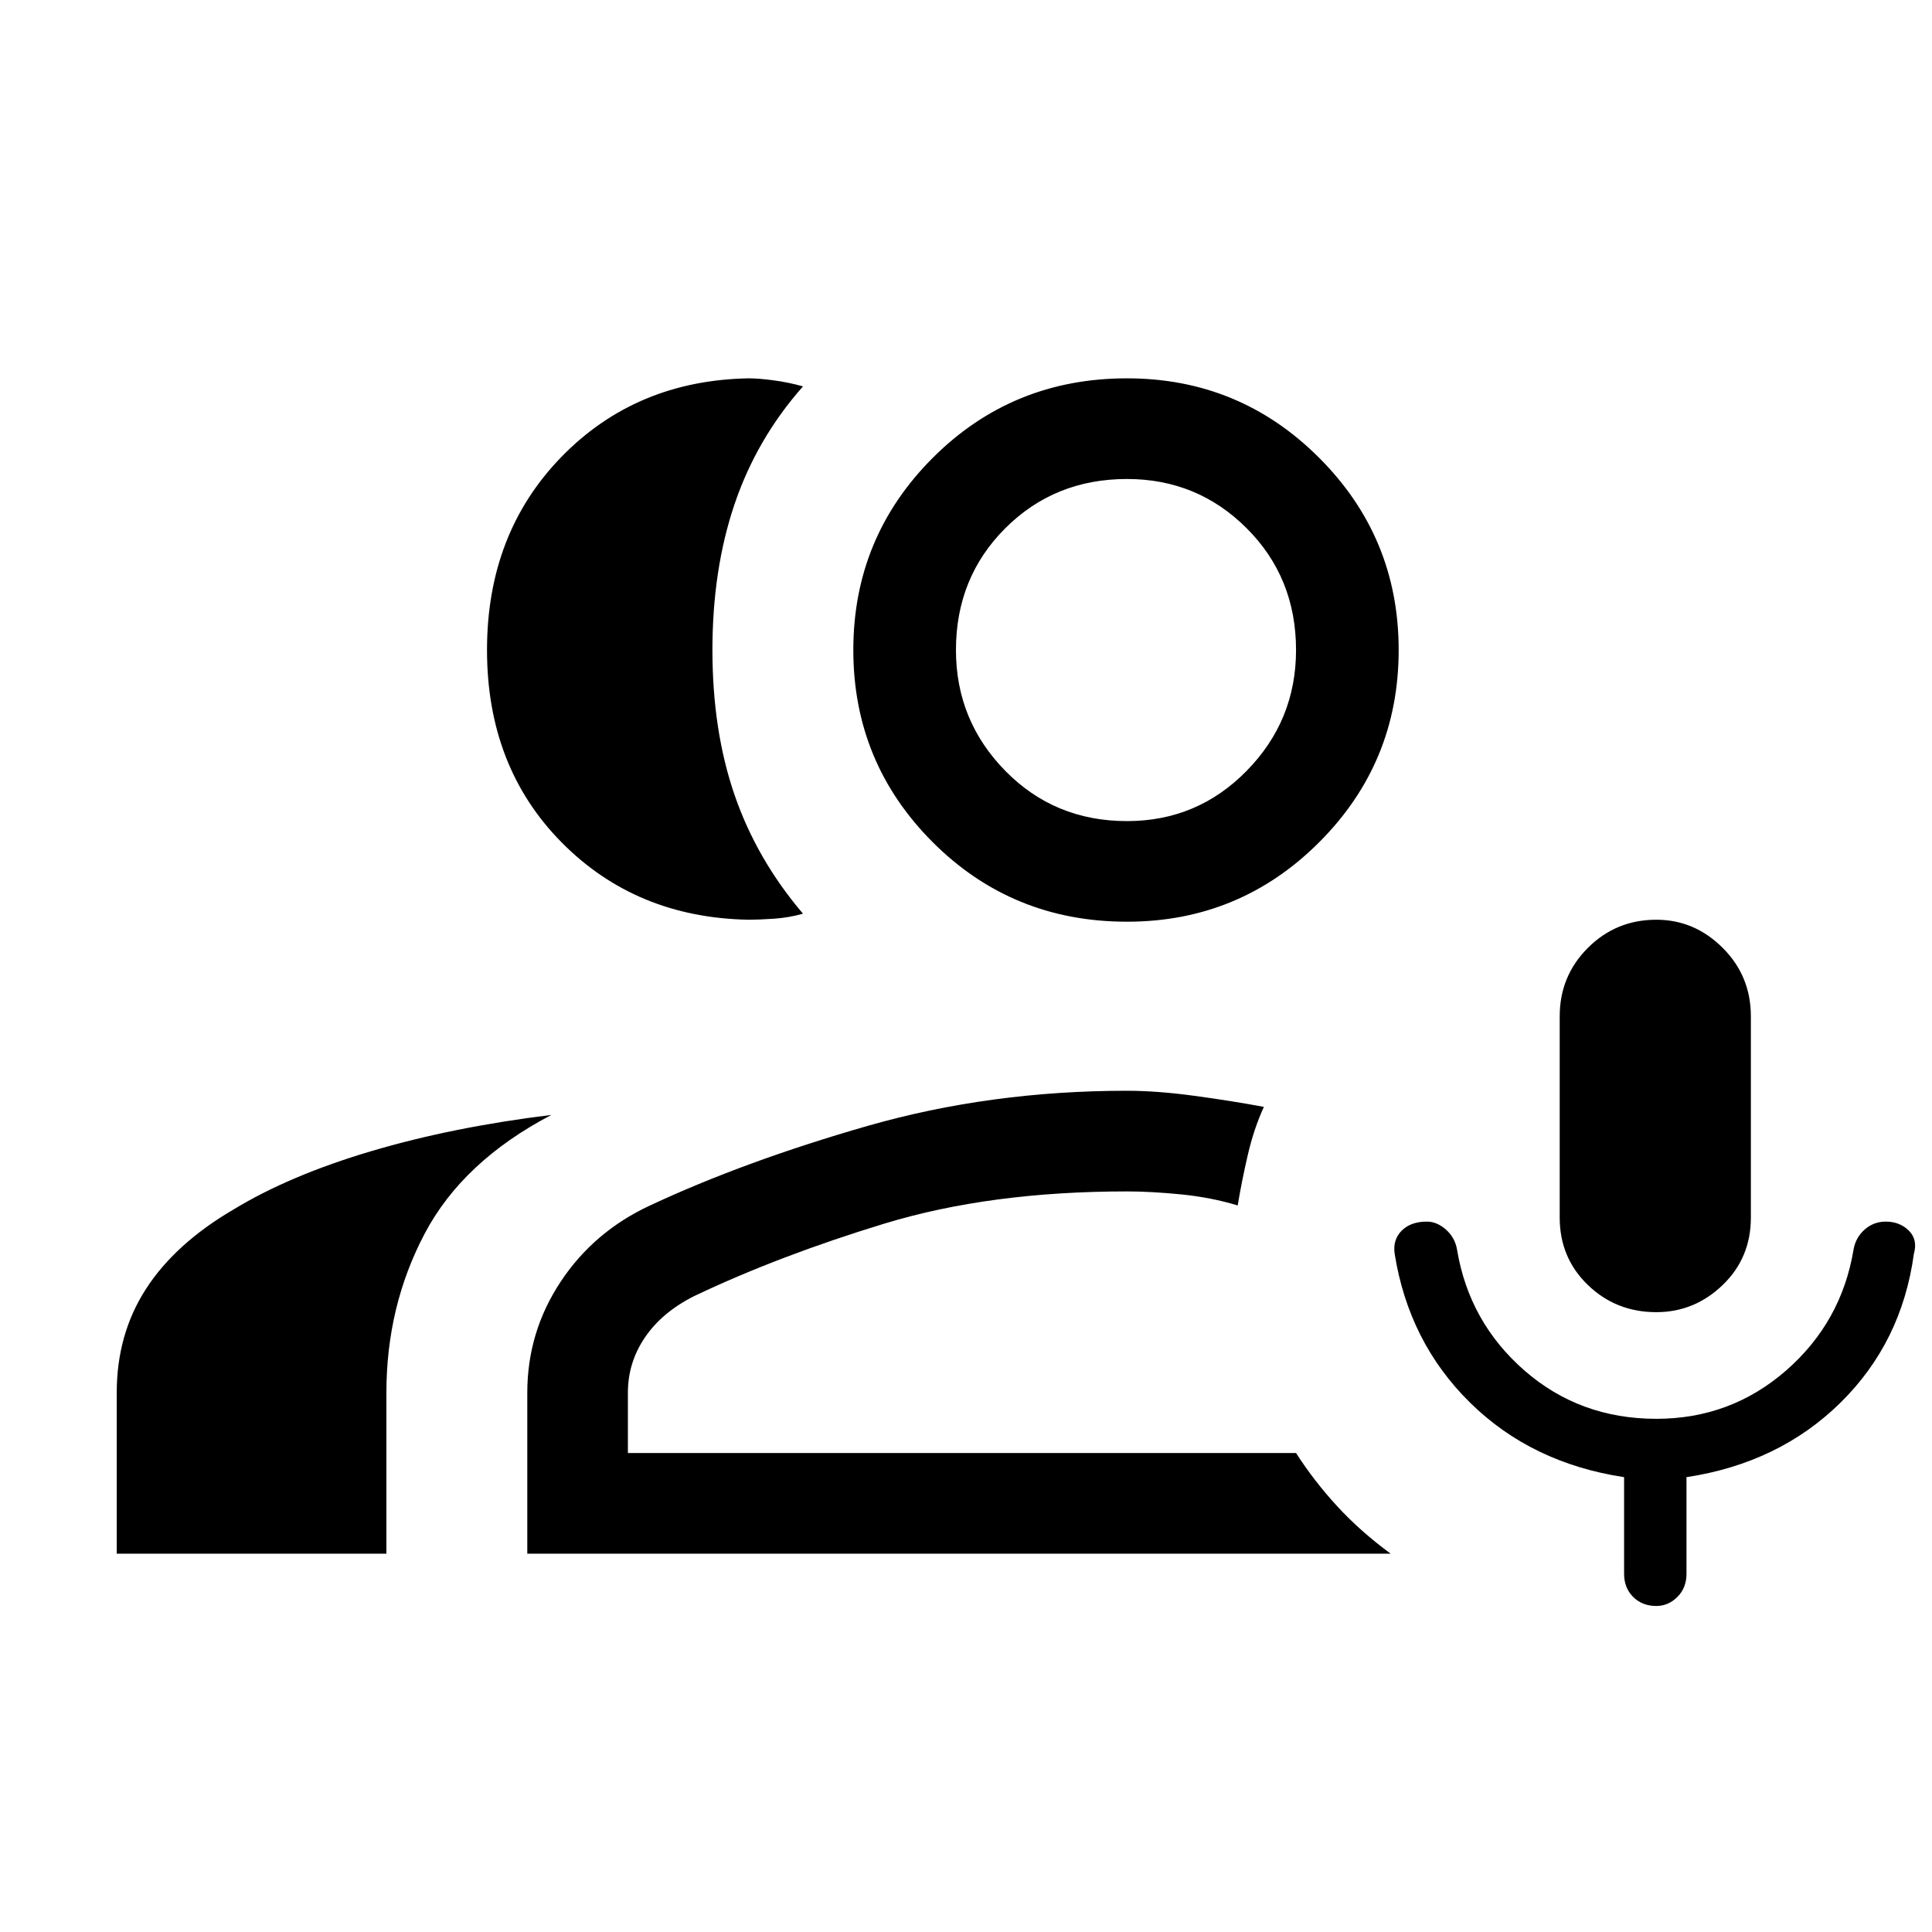 <svg xmlns="http://www.w3.org/2000/svg" height="40" width="40"><path d="M34.292 27.167Q33.458 27.167 32.875 26.604Q32.292 26.042 32.292 25.208V21.042Q32.292 20.208 32.875 19.625Q33.458 19.042 34.292 19.042Q35.083 19.042 35.667 19.625Q36.25 20.208 36.25 21.042V25.208Q36.25 26.042 35.667 26.604Q35.083 27.167 34.292 27.167ZM34.292 33.25Q34 33.25 33.812 33.062Q33.625 32.875 33.625 32.583V30.583Q31.708 30.292 30.438 29.042Q29.167 27.792 28.875 25.958Q28.833 25.667 29.021 25.479Q29.208 25.292 29.542 25.292Q29.75 25.292 29.938 25.458Q30.125 25.625 30.167 25.875Q30.417 27.375 31.562 28.375Q32.708 29.375 34.292 29.375Q35.833 29.375 36.979 28.375Q38.125 27.375 38.375 25.875Q38.417 25.625 38.604 25.458Q38.792 25.292 39.042 25.292Q39.333 25.292 39.521 25.479Q39.708 25.667 39.625 25.958Q39.375 27.792 38.104 29.042Q36.833 30.292 34.917 30.583V32.583Q34.917 32.875 34.729 33.062Q34.542 33.25 34.292 33.25ZM15.5 19.042Q13.167 19 11.625 17.438Q10.083 15.875 10.083 13.458Q10.083 11.042 11.625 9.458Q13.167 7.875 15.5 7.833Q15.708 7.833 16.021 7.875Q16.333 7.917 16.625 8Q15.667 9.083 15.208 10.438Q14.75 11.792 14.75 13.458Q14.75 15.125 15.208 16.458Q15.667 17.792 16.625 18.917Q16.333 19 16.021 19.021Q15.708 19.042 15.5 19.042ZM2.417 32.167V28.833Q2.417 27.625 3.021 26.688Q3.625 25.75 4.833 25.042Q6 24.333 7.688 23.833Q9.375 23.333 11.417 23.083Q9.583 24.042 8.792 25.542Q8 27.042 8 28.833V32.167ZM23.333 19.083Q20.958 19.083 19.312 17.438Q17.667 15.792 17.667 13.458Q17.667 11.125 19.312 9.479Q20.958 7.833 23.333 7.833Q25.667 7.833 27.312 9.479Q28.958 11.125 28.958 13.458Q28.958 15.792 27.312 17.438Q25.667 19.083 23.333 19.083ZM23.333 17Q24.792 17 25.812 15.958Q26.833 14.917 26.833 13.458Q26.833 11.958 25.812 10.938Q24.792 9.917 23.333 9.917Q21.833 9.917 20.812 10.938Q19.792 11.958 19.792 13.458Q19.792 14.917 20.812 15.958Q21.833 17 23.333 17ZM10.917 32.167V28.833Q10.917 27.583 11.604 26.542Q12.292 25.5 13.458 24.958Q15.417 24.042 17.958 23.312Q20.5 22.583 23.333 22.583Q23.958 22.583 24.729 22.688Q25.5 22.792 26.167 22.917Q25.958 23.375 25.833 23.917Q25.708 24.458 25.625 24.958Q25.083 24.792 24.458 24.729Q23.833 24.667 23.333 24.667Q20.5 24.667 18.312 25.333Q16.125 26 14.375 26.833Q13.708 27.167 13.354 27.688Q13 28.208 13 28.833V30.083H26.833Q27.208 30.667 27.688 31.188Q28.167 31.708 28.792 32.167ZM23.333 13.458Q23.333 13.458 23.333 13.458Q23.333 13.458 23.333 13.458Q23.333 13.458 23.333 13.458Q23.333 13.458 23.333 13.458Q23.333 13.458 23.333 13.458Q23.333 13.458 23.333 13.458Q23.333 13.458 23.333 13.458Q23.333 13.458 23.333 13.458ZM23.333 24.667Q23.333 24.667 23.333 24.667Q23.333 24.667 23.333 24.667Q23.333 24.667 23.333 24.667Q23.333 24.667 23.333 24.667Q23.333 24.667 23.333 24.667Q23.333 24.667 23.333 24.667Q23.333 24.667 23.333 24.667Q23.333 24.667 23.333 24.667Z"/></svg>